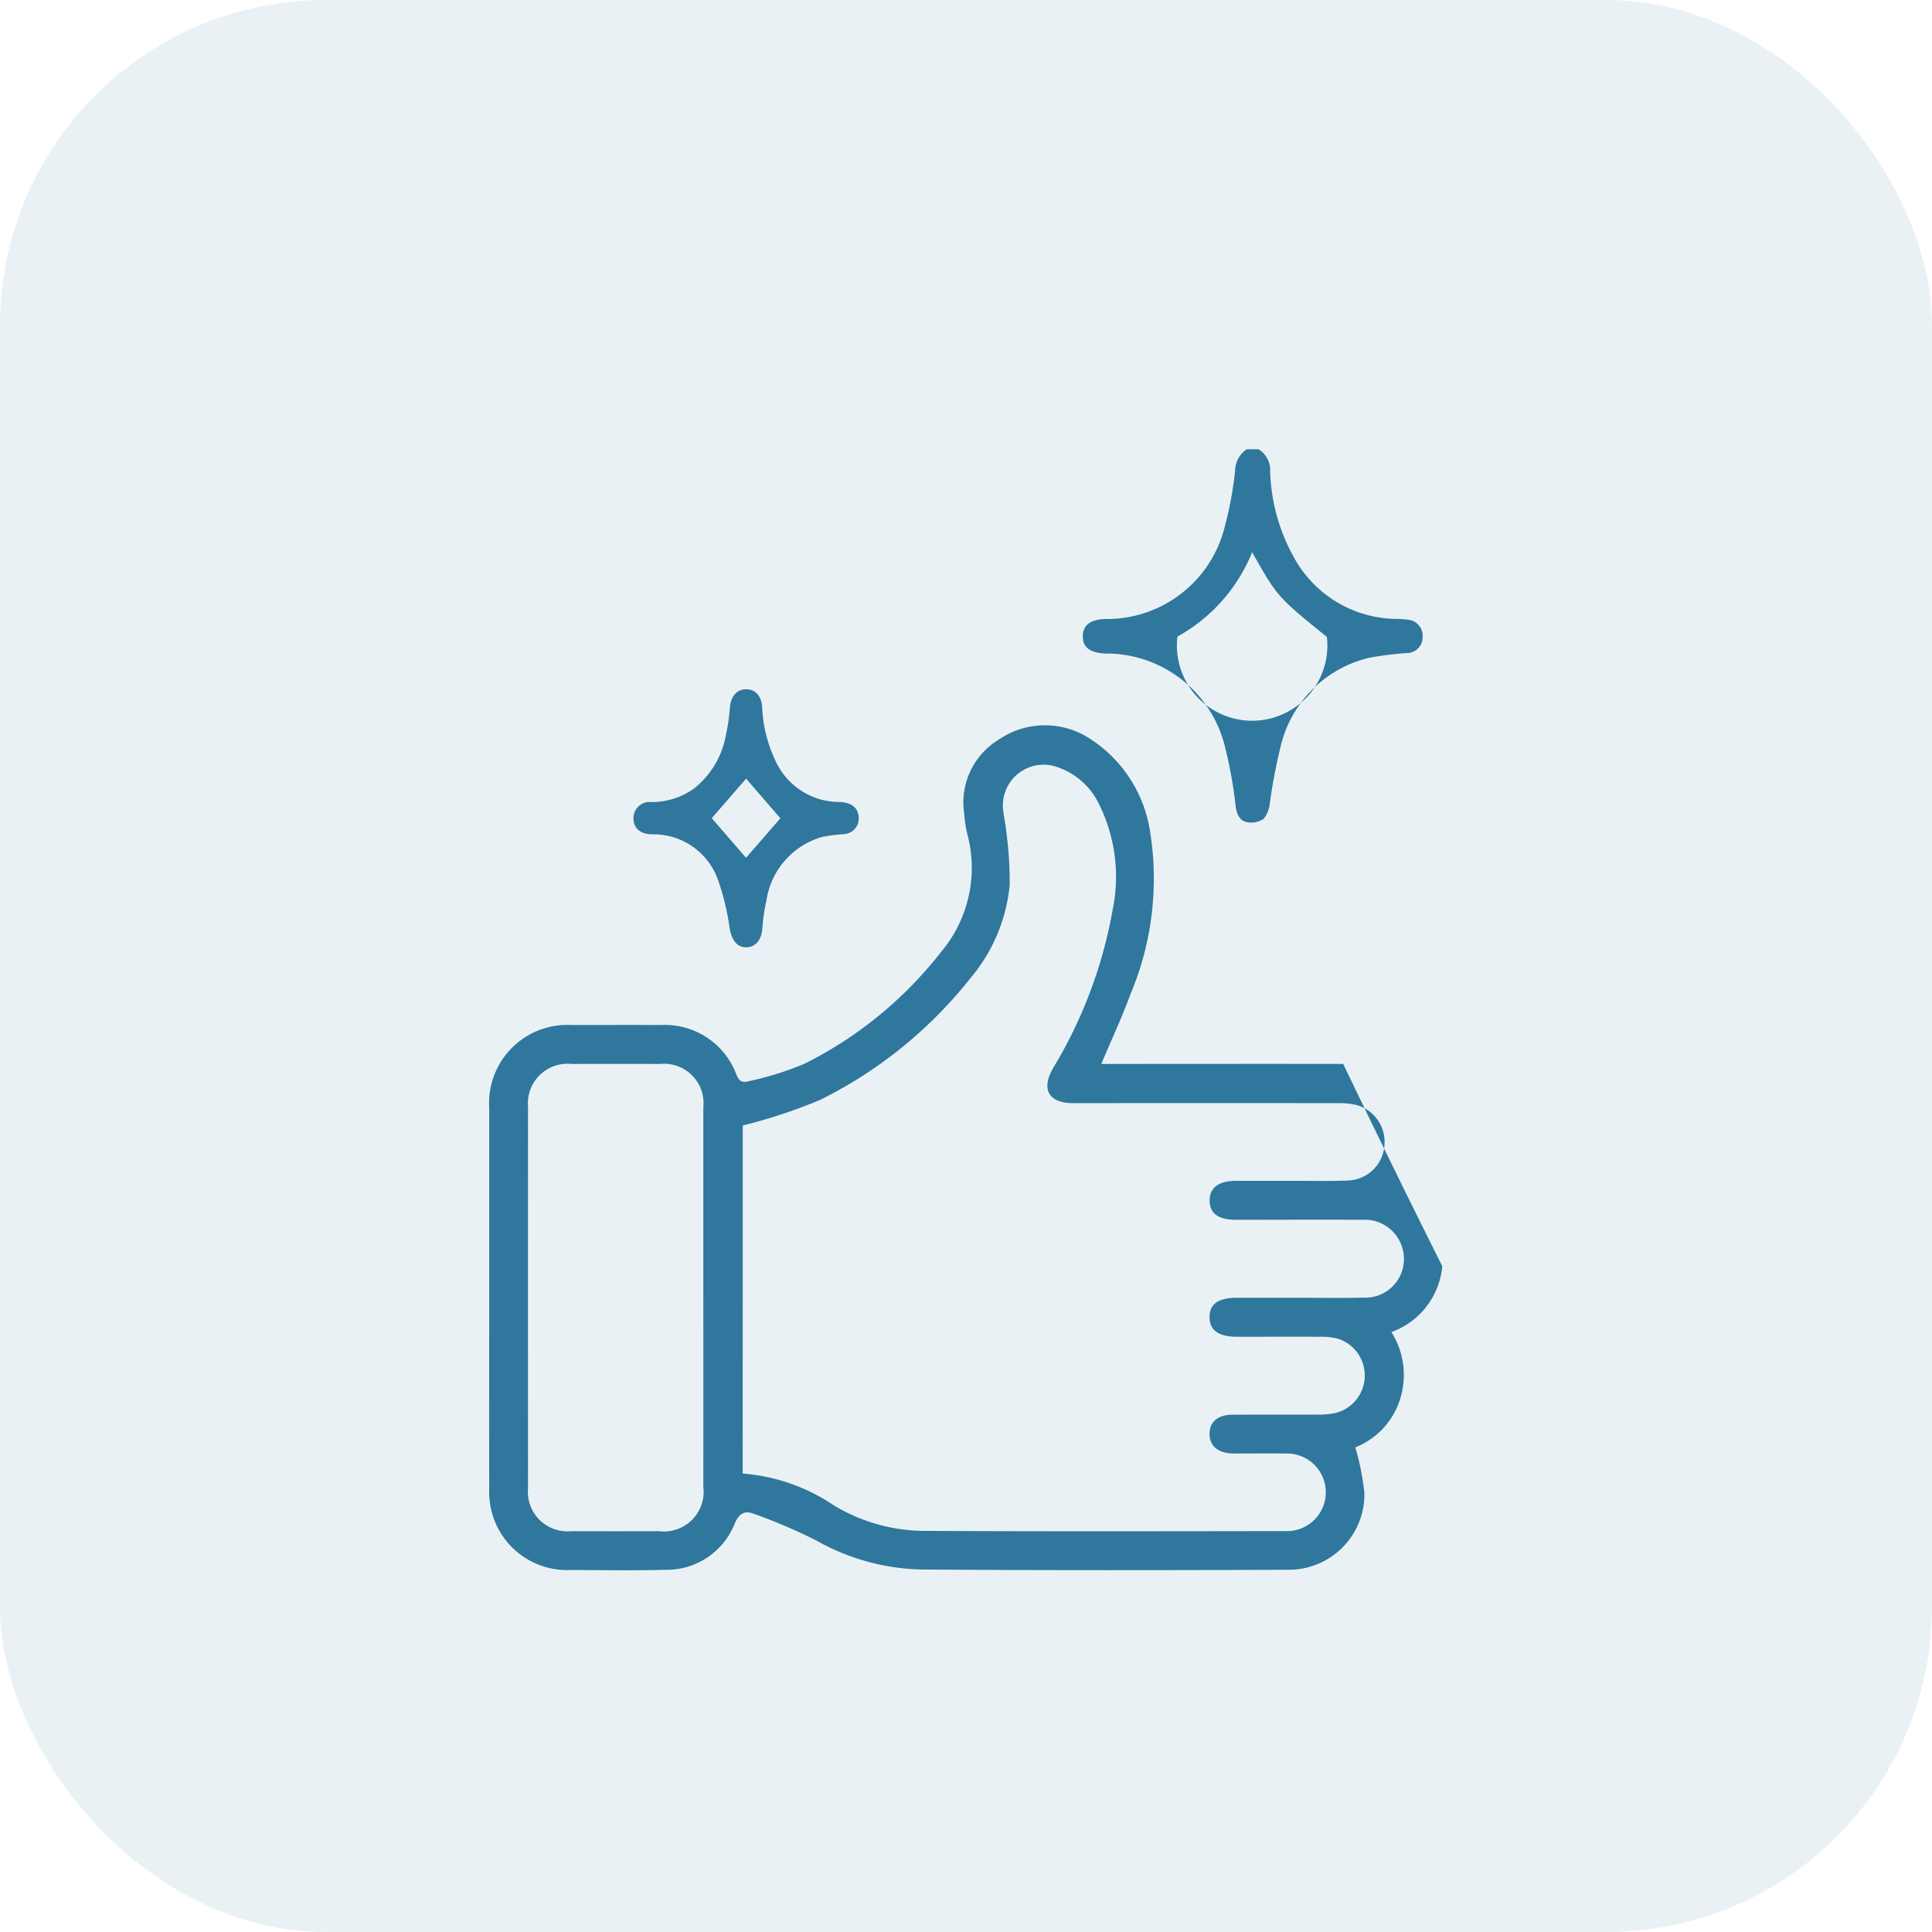 <svg xmlns="http://www.w3.org/2000/svg" width="95" height="95" viewBox="0 0 95 95">
  <g id="icon-3" transform="translate(-27.004 -27)">
    <rect id="Rectangle_2382" data-name="Rectangle 2382" width="95" height="95" rx="16" transform="translate(27.004 27)" fill="#2f779c" opacity="0.1"/>
    <g id="Group_1333" data-name="Group 1333" transform="translate(51.053 46.784)">
      <g id="Group_1333-2" data-name="Group 1333" transform="translate(0 0)">
        <path id="Path_6497" data-name="Path 6497" d="M1678.046,1227.277a1.213,1.213,0,0,1,.569,1.111,9.181,9.181,0,0,0,1.1,4.076,5.81,5.81,0,0,0,5.122,3.156,4.292,4.292,0,0,1,.585.042.792.792,0,0,1,.689.868.772.772,0,0,1-.746.766,16.873,16.873,0,0,0-1.843.226,5.86,5.86,0,0,0-4.368,4.268,27.327,27.327,0,0,0-.553,2.871,1.48,1.48,0,0,1-.3.783,1.088,1.088,0,0,1-.8.174c-.38-.056-.52-.386-.579-.757a21.815,21.815,0,0,0-.51-2.88,6.01,6.01,0,0,0-5.925-4.66c-.752-.049-1.086-.31-1.085-.847s.359-.822,1.087-.851a5.966,5.966,0,0,0,5.885-4.506,18.092,18.092,0,0,0,.518-2.779,1.291,1.291,0,0,1,.57-1.062Zm-.317,5.061a8.26,8.26,0,0,1-3.674,4.149,3.7,3.7,0,1,0,7.35.019C1678.967,1234.532,1678.967,1234.532,1677.729,1232.338Z" transform="translate(-1640.208 -1224.97)" fill="#2f779c"/>
        <path id="Path_6498" data-name="Path 6498" d="M1514.082,1349.946h.623c3.757,0,7.514-.007,11.271,0a610.764,610.764,0,0,0,4.871,9.946,3.8,3.8,0,0,1-2.5,3.238,3.957,3.957,0,0,1,.417,3.328,3.759,3.759,0,0,1-2.191,2.342,13.109,13.109,0,0,1,.447,2.258,3.716,3.716,0,0,1-3.67,3.761c-6.037.024-12.074.032-18.111-.013a10.978,10.978,0,0,1-5.186-1.433,26.243,26.243,0,0,0-3.069-1.309c-.414-.16-.7-.045-.921.468a3.6,3.6,0,0,1-3.424,2.289c-1.55.042-3.1.015-4.654.009a3.829,3.829,0,0,1-4-3.98c-.01-3.439,0-6.878,0-10.317q0-4.205,0-8.411a3.847,3.847,0,0,1,4.065-4.089c1.458,0,2.916-.007,4.374,0a3.751,3.751,0,0,1,3.72,2.454c.136.324.306.393.586.311a15,15,0,0,0,2.763-.864,19.626,19.626,0,0,0,6.709-5.494,6.414,6.414,0,0,0,1.306-5.739,5.781,5.781,0,0,1-.166-1.05,3.619,3.619,0,0,1,1.692-3.65,4.031,4.031,0,0,1,4.547-.007,6.61,6.61,0,0,1,2.91,4.6,14.625,14.625,0,0,1-.969,7.906C1515.1,1347.654,1514.577,1348.767,1514.082,1349.946Zm-17.634,20.143a9.255,9.255,0,0,1,4.484,1.565,8.682,8.682,0,0,0,4.535,1.254c5.9.03,11.81.018,17.715.01a1.908,1.908,0,1,0-.024-3.815c-.86-.01-1.719,0-2.579,0-.751-.006-1.183-.372-1.175-.979.008-.591.414-.928,1.149-.93,1.42-.005,2.84,0,4.261-.005a3.557,3.557,0,0,0,.776-.077,1.9,1.9,0,0,0,.141-3.65,3.215,3.215,0,0,0-.885-.1c-1.364-.009-2.728,0-4.093,0-.91,0-1.355-.325-1.349-.974s.434-.942,1.37-.943q1.514,0,3.027,0c1.065,0,2.131.021,3.2-.008a1.894,1.894,0,0,0,1.949-2.107,1.928,1.928,0,0,0-2.062-1.72c-2.055-.011-4.111,0-6.167,0-.886,0-1.307-.306-1.312-.941s.436-.971,1.294-.974c.99,0,1.981,0,2.971,0,.859,0,1.72.02,2.578-.017a1.866,1.866,0,0,0,1.752-1.733,1.885,1.885,0,0,0-1.339-1.969,3.537,3.537,0,0,0-.94-.1q-6.5-.009-13.006,0c-1.227,0-1.612-.667-1.007-1.726a22.671,22.671,0,0,0,2.933-7.816,8.02,8.02,0,0,0-.637-5.081,3.539,3.539,0,0,0-2.1-1.906,2,2,0,0,0-2.649,2.149c.03.315.112.626.138.941a18.644,18.644,0,0,1,.178,2.723,8.312,8.312,0,0,1-1.935,4.576,21.65,21.65,0,0,1-7.389,5.98,25.988,25.988,0,0,1-3.8,1.257Zm-1.936-8.65q0-4.681,0-9.362a1.938,1.938,0,0,0-2.117-2.13q-2.186-.008-4.373,0a1.947,1.947,0,0,0-2.129,2.123q-.006,9.362,0,18.723a1.946,1.946,0,0,0,2.122,2.129q2.158.008,4.317,0a1.951,1.951,0,0,0,2.18-2.178Q1494.515,1366.092,1494.512,1361.44Z" transform="translate(-1483.977 -1317.415)" fill="#2f779c"/>
        <path id="Path_6499" data-name="Path 6499" d="M1527.145,1310.26a.767.767,0,0,1-.742.792,7.886,7.886,0,0,0-1.055.137,3.834,3.834,0,0,0-2.743,3.143,8.754,8.754,0,0,0-.2,1.374c-.052.56-.331.9-.788.909s-.719-.357-.819-.934a12.077,12.077,0,0,0-.6-2.458,3.361,3.361,0,0,0-3.182-2.162l-.093,0c-.544-.035-.848-.313-.854-.779a.792.792,0,0,1,.88-.807,3.587,3.587,0,0,0,2.088-.66,4.326,4.326,0,0,0,1.571-2.605,9.315,9.315,0,0,0,.2-1.375c.052-.562.329-.9.79-.908s.768.335.8.889a6.721,6.721,0,0,0,.638,2.593,3.45,3.45,0,0,0,3.163,2.061C1526.808,1309.491,1527.14,1309.772,1527.145,1310.26Zm-5.54,1.953,1.688-1.942-1.686-1.948-1.689,1.945Z" transform="translate(-1508.969 -1289.819)" fill="#2f779c"/>
      </g>
    </g>
  </g>
</svg>
